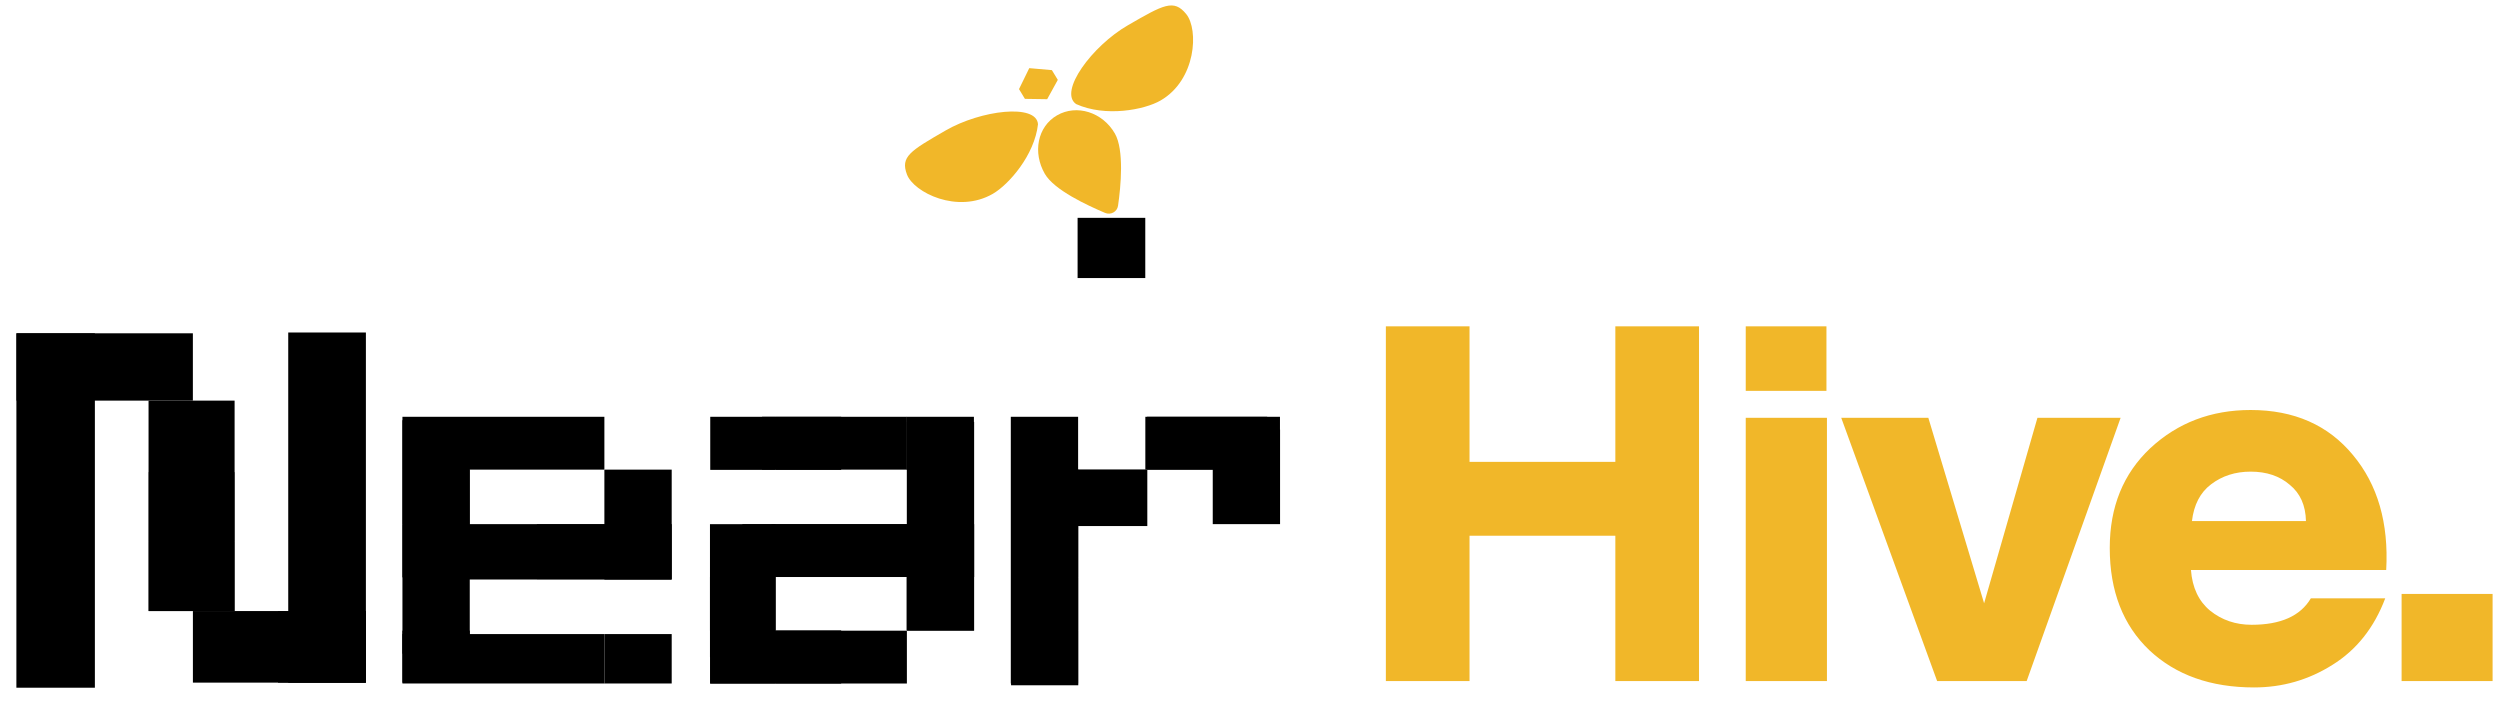 <svg width="81" height="23" viewBox="0 0 81 23" fill="none" xmlns="http://www.w3.org/2000/svg">
<rect x="32.758" y="18.707" width="2.178" height="1.72" fill="black"/>
<rect x="32.758" y="20.426" width="2.178" height="1.777" fill="black"/>
<rect x="13.039" y="13.615" width="2.181" height="7.564" fill="black"/>
<rect width="2.178" height="1.72" transform="matrix(-1 0 0 1 31.555 18.707)" fill="black"/>
<rect x="13.039" y="20.433" width="2.181" height="1.684" fill="black"/>
<rect x="32.758" y="16.987" width="2.178" height="1.72" fill="black"/>
<rect x="13.039" y="16.987" width="2.178" height="1.72" fill="black"/>
<rect width="2.178" height="1.72" transform="matrix(-1 0 0 1 31.555 16.987)" fill="black"/>
<rect x="32.758" y="15.21" width="2.178" height="1.777" fill="black"/>
<rect x="13.039" y="15.21" width="2.178" height="1.777" fill="black"/>
<rect width="2.181" height="6.763" transform="matrix(-1 0 0 1 31.562 13.67)" fill="black"/>
<rect x="32.75" y="13.504" width="2.181" height="8.641" fill="black"/>
<rect width="2.178" height="1.72" transform="matrix(-1 0 0 1 31.555 13.504)" fill="black"/>
<rect x="34.594" y="15.21" width="2.579" height="1.834" fill="black"/>
<rect width="4.693" height="1.712" transform="matrix(-1 0 0 1 29.383 13.504)" fill="black"/>
<rect width="2.121" height="1.72" transform="matrix(-1 0 0 1 25.133 13.504)" fill="black"/>
<rect x="37.109" y="13.504" width="3.948" height="1.712" fill="black"/>
<rect x="37.164" y="13.504" width="4.307" height="1.712" fill="black"/>
<rect x="13.039" y="13.504" width="6.543" height="1.712" fill="black"/>
<rect width="2.121" height="1.72" transform="matrix(-1 0 0 1 27.254 13.504)" fill="black"/>
<rect x="39.293" y="13.918" width="2.181" height="3.064" fill="black"/>
<rect x="19.582" y="15.216" width="2.181" height="3.561" fill="black"/>
<rect x="19.574" y="16.987" width="2.178" height="1.777" fill="black"/>
<rect width="2.126" height="4.307" transform="matrix(-1 0 0 1 25.129 16.983)" fill="black"/>
<rect width="2.126" height="1.739" transform="matrix(-1 0 0 1 25.129 18.694)" fill="black"/>
<rect x="17.395" y="16.987" width="2.178" height="1.777" fill="black"/>
<rect width="7.509" height="1.712" transform="matrix(-1 0 0 1 31.562 16.983)" fill="black"/>
<rect x="13.781" y="16.982" width="7.978" height="1.794" fill="black"/>
<rect width="4.389" height="1.712" transform="matrix(-1 0 0 1 29.383 16.983)" fill="black"/>
<rect x="13.039" y="20.544" width="6.543" height="1.601" fill="black"/>
<rect width="2.121" height="1.72" transform="matrix(-1 0 0 1 27.254 20.426)" fill="black"/>
<rect x="19.582" y="20.544" width="2.181" height="1.601" fill="black"/>
<rect width="2.121" height="1.72" transform="matrix(-1 0 0 1 25.133 20.426)" fill="black"/>
<rect width="6.377" height="1.712" transform="matrix(-1 0 0 1 29.383 20.434)" fill="black"/>
<path d="M55.048 10.573V22.066H52.337V17.358H47.613V22.066H44.902V10.573H47.613V14.964H52.337V10.573H55.048ZM59.177 10.573V12.665H56.562V10.573H59.177ZM59.193 13.537V22.066H56.562V13.537H59.193ZM64.285 19.546L66.013 13.537H68.708L65.664 22.066H62.763L59.656 13.537H62.478L64.285 19.546ZM77.281 19.387C76.922 20.338 76.351 21.057 75.569 21.543C74.797 22.029 73.952 22.273 73.032 22.273C71.627 22.273 70.496 21.871 69.64 21.068C68.784 20.254 68.356 19.149 68.356 17.754C68.356 16.422 68.794 15.345 69.671 14.52C70.559 13.696 71.643 13.284 72.921 13.284C74.327 13.284 75.432 13.77 76.235 14.742C77.038 15.704 77.397 16.946 77.313 18.468H70.987C71.03 19.038 71.236 19.477 71.606 19.784C71.986 20.09 72.435 20.243 72.953 20.243C73.894 20.243 74.533 19.958 74.871 19.387H77.281ZM71.019 16.882H74.713C74.702 16.375 74.528 15.984 74.19 15.709C73.862 15.424 73.439 15.281 72.921 15.281C72.425 15.281 71.997 15.418 71.637 15.693C71.288 15.957 71.082 16.354 71.019 16.882ZM77.812 22.066V19.244H80.76V22.066H77.812Z" fill="#F1B729"/>
<rect x="0.535" y="10.799" width="5.714" height="2.181" fill="black"/>
<rect x="4.813" y="12.98" width="2.788" height="6.819" fill="black"/>
<rect x="4.82" y="15.297" width="2.775" height="2.25" fill="black"/>
<rect x="6.25" y="19.798" width="5.604" height="2.319" fill="black"/>
<rect x="4.82" y="17.547" width="2.775" height="2.25" fill="black"/>
<rect x="9.008" y="19.798" width="2.843" height="2.319" fill="black"/>
<rect x="34.914" y="7.058" width="2.193" height="1.951" fill="black"/>
<path d="M33.853 5.633C34.157 6.159 35.229 6.653 35.804 6.898C35.986 6.976 36.196 6.863 36.224 6.668C36.316 6.042 36.427 4.854 36.121 4.324C35.722 3.633 34.883 3.37 34.248 3.737C33.612 4.104 33.454 4.942 33.853 5.633Z" fill="#F1B729"/>
<path d="M34.081 2.272L34.273 2.588L33.928 3.214L33.207 3.203L33.016 2.887L33.348 2.208L34.081 2.272Z" fill="#F1B729"/>
<path d="M33.631 4.026C33.519 5.029 32.685 5.98 32.167 6.28C31.021 6.941 29.605 6.233 29.386 5.655C29.167 5.077 29.491 4.89 30.637 4.228C31.782 3.567 33.585 3.348 33.631 4.026Z" fill="#F1B729"/>
<path d="M34.867 3.372C35.815 3.8 37.076 3.56 37.601 3.257C38.761 2.587 38.839 0.956 38.435 0.458C38.031 -0.04 37.703 0.149 36.543 0.819C35.384 1.488 34.288 2.974 34.867 3.372Z" fill="#F1B729"/>
<rect width="2.516" height="11.349" transform="matrix(-1 0 0 1 11.855 10.773)" fill="black"/>
<rect width="2.543" height="11.483" transform="matrix(-1 0 0 1 3.074 10.799)" fill="black"/>
</svg>
